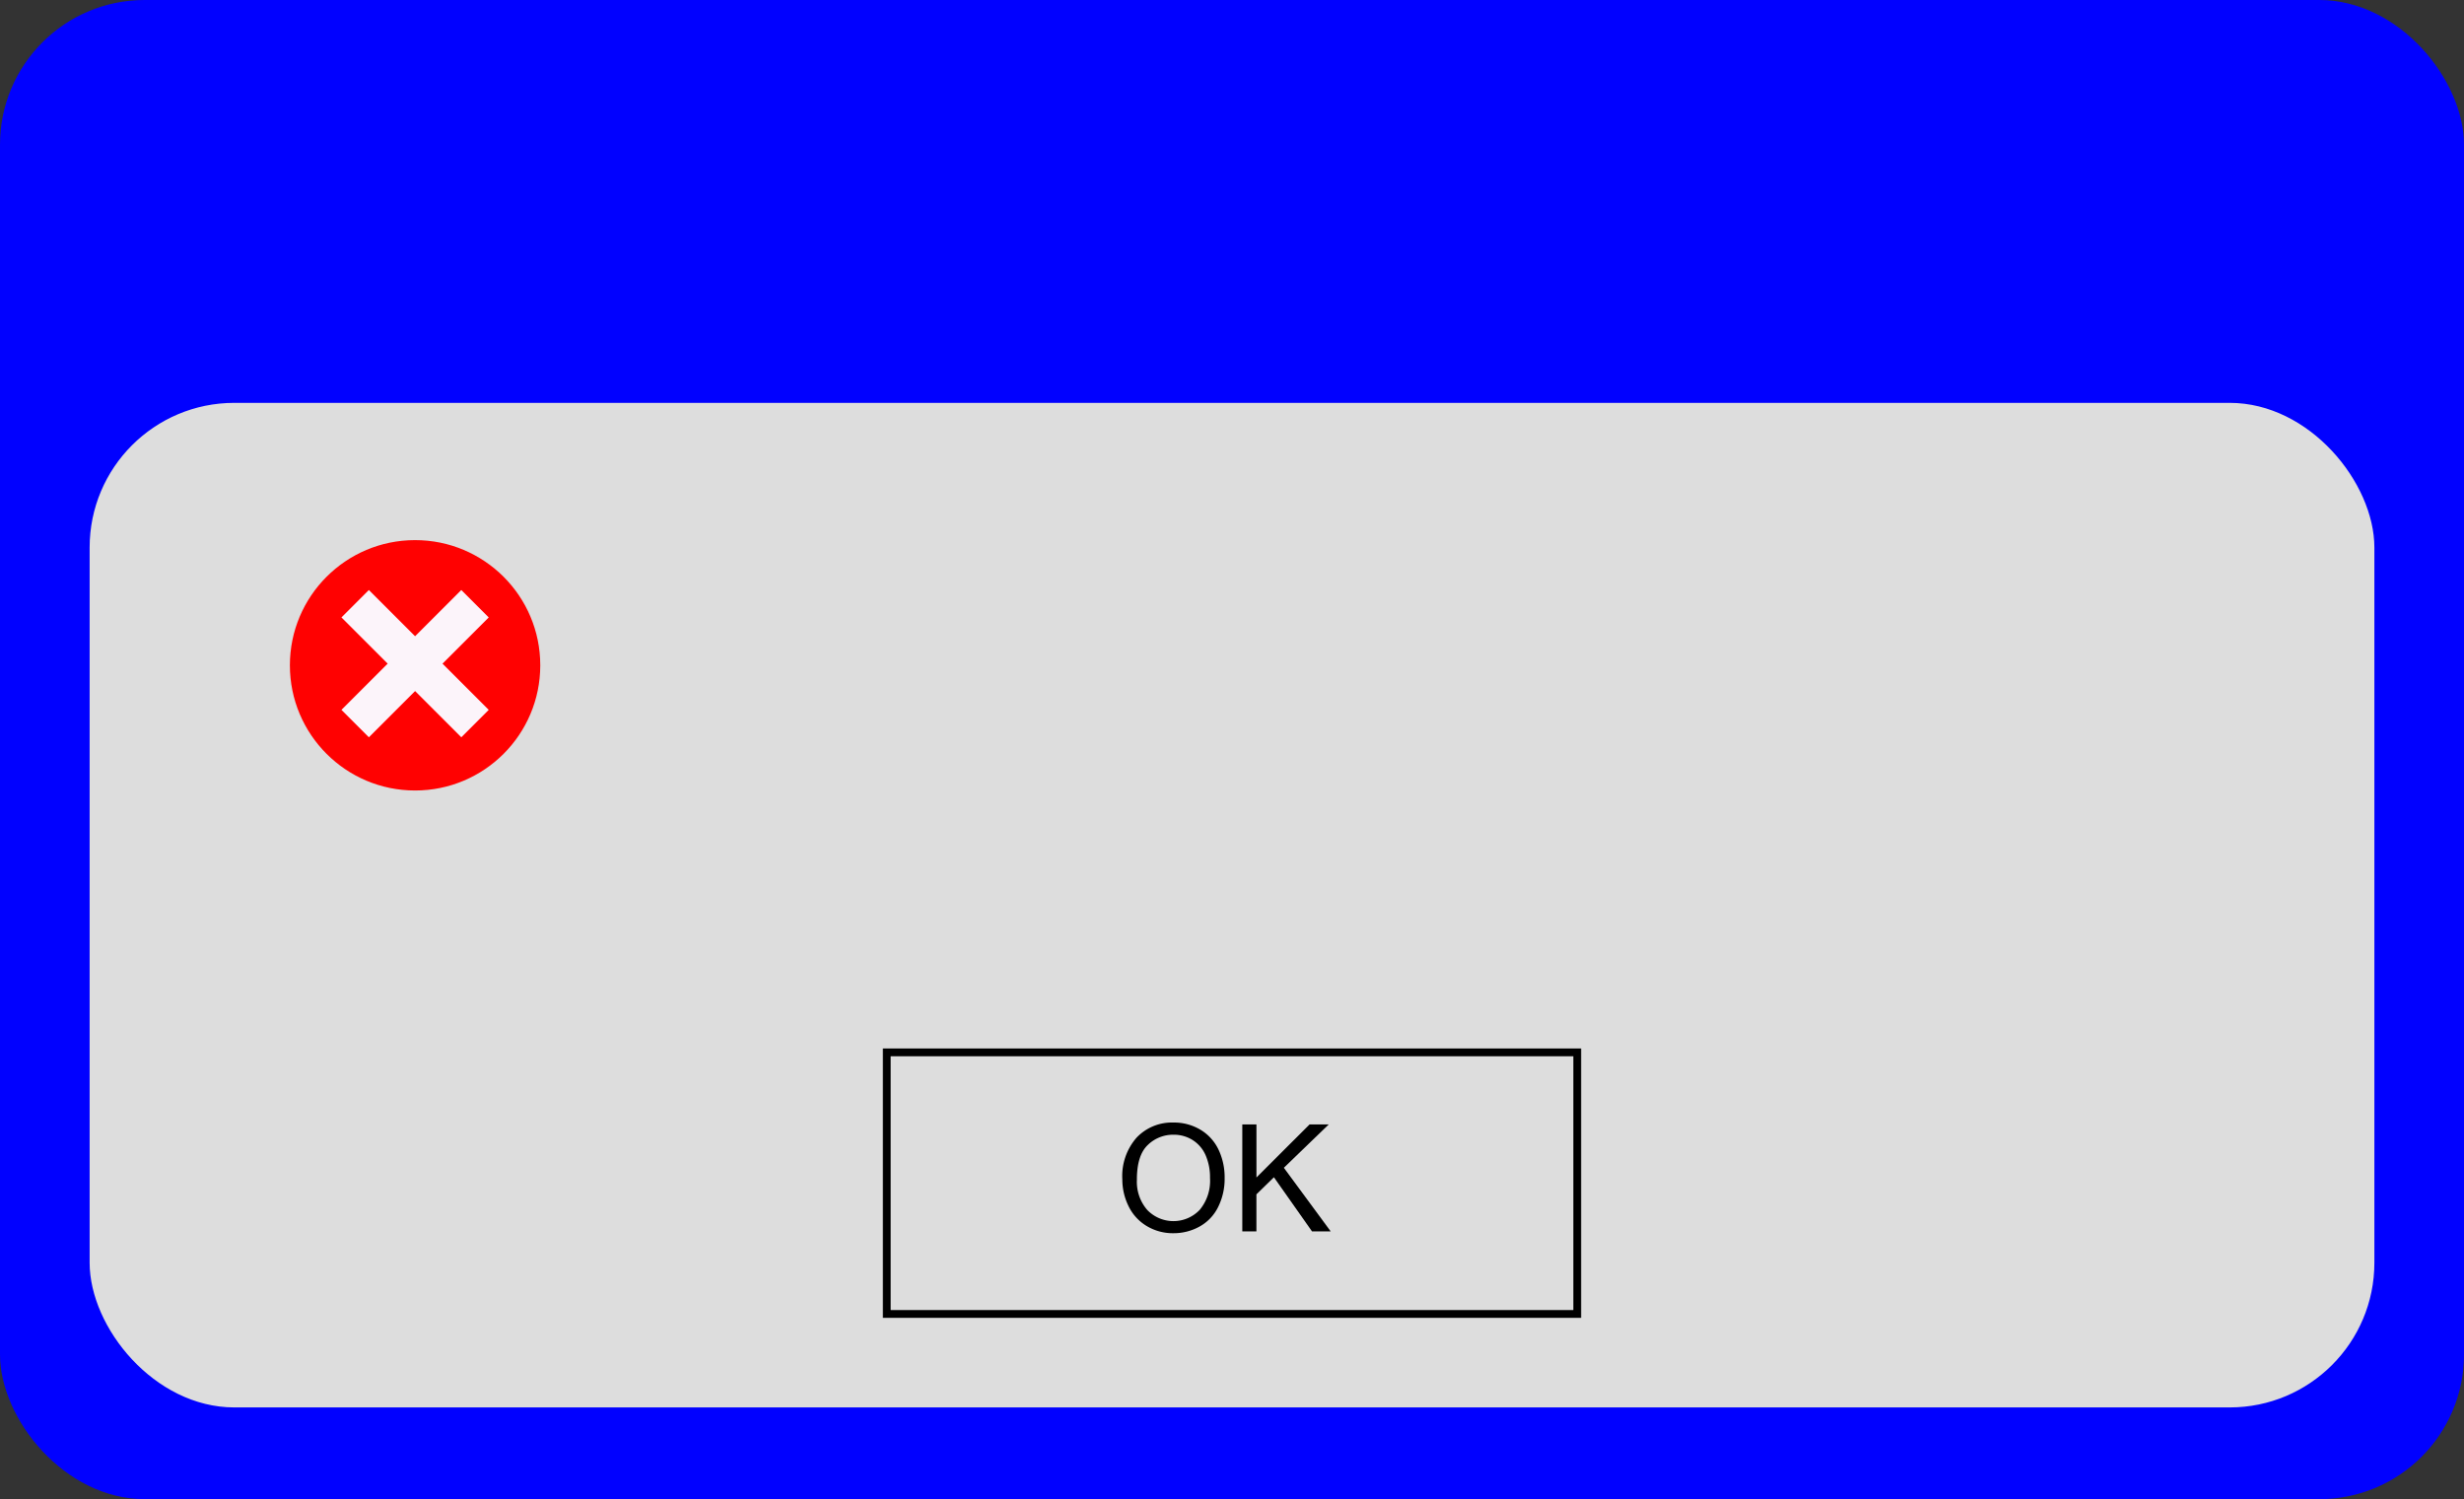 <svg xmlns="http://www.w3.org/2000/svg" width="403.708" height="245.641" viewBox="0 0 403.708 245.641"><rect x="0" y="0" width="403.708" height="245.641" fill="#333333" stroke="none"/><defs><style>.a{fill:#0101ff;}.b{fill:#ddd;}.c{fill:#ff0101;}.d{fill:#fcf4fa;}.e{fill:none;stroke:#000;stroke-miterlimit:10;stroke-width:1.276px;}</style></defs><g transform="translate(-530.216 -407.14)"><rect class="a" width="403.708" height="245.641" rx="23.707" transform="translate(530.216 407.14)"/><rect class="b" width="374.339" height="164.601" rx="23.707" transform="translate(544.901 473.15)"/><circle class="c" cx="20.512" cy="20.512" r="20.512" transform="translate(577.712 495.641)"/><rect class="d" width="27.773" height="6.353" transform="translate(586.159 523.454) rotate(-45)"/><rect class="d" width="6.353" height="27.773" transform="translate(586.159 508.308) rotate(-45)"/><rect class="e" width="113.129" height="42.861" transform="translate(675.505 579.574)"/><g transform="translate(714.1 591.072)"><path d="M698.613,584.883a9.525,9.525,0,0,1,2.343-6.833,7.969,7.969,0,0,1,6.05-2.469,8.4,8.4,0,0,1,4.377,1.16,7.583,7.583,0,0,1,2.971,3.234,10.505,10.505,0,0,1,1.022,4.7,10.329,10.329,0,0,1-1.077,4.771,7.344,7.344,0,0,1-3.049,3.186,8.7,8.7,0,0,1-4.256,1.082,8.288,8.288,0,0,1-4.424-1.2,7.683,7.683,0,0,1-2.953-3.264A9.892,9.892,0,0,1,698.613,584.883Zm2.391.036a7.022,7.022,0,0,0,1.7,4.991,5.945,5.945,0,0,0,8.585-.018,7.443,7.443,0,0,0,1.691-5.224,8.99,8.99,0,0,0-.723-3.737,5.565,5.565,0,0,0-2.116-2.476,5.745,5.745,0,0,0-3.127-.878,5.93,5.93,0,0,0-4.238,1.691Q701,580.962,701,584.919Z" transform="translate(-698.613 -575.581)"/><path d="M716.614,593.393V575.866h2.319v8.692l8.7-8.692h3.144l-7.352,7.1,7.675,10.425h-3.061l-6.241-8.871-2.87,2.8v6.074Z" transform="translate(-696.958 -575.555)"/></g></g></svg>